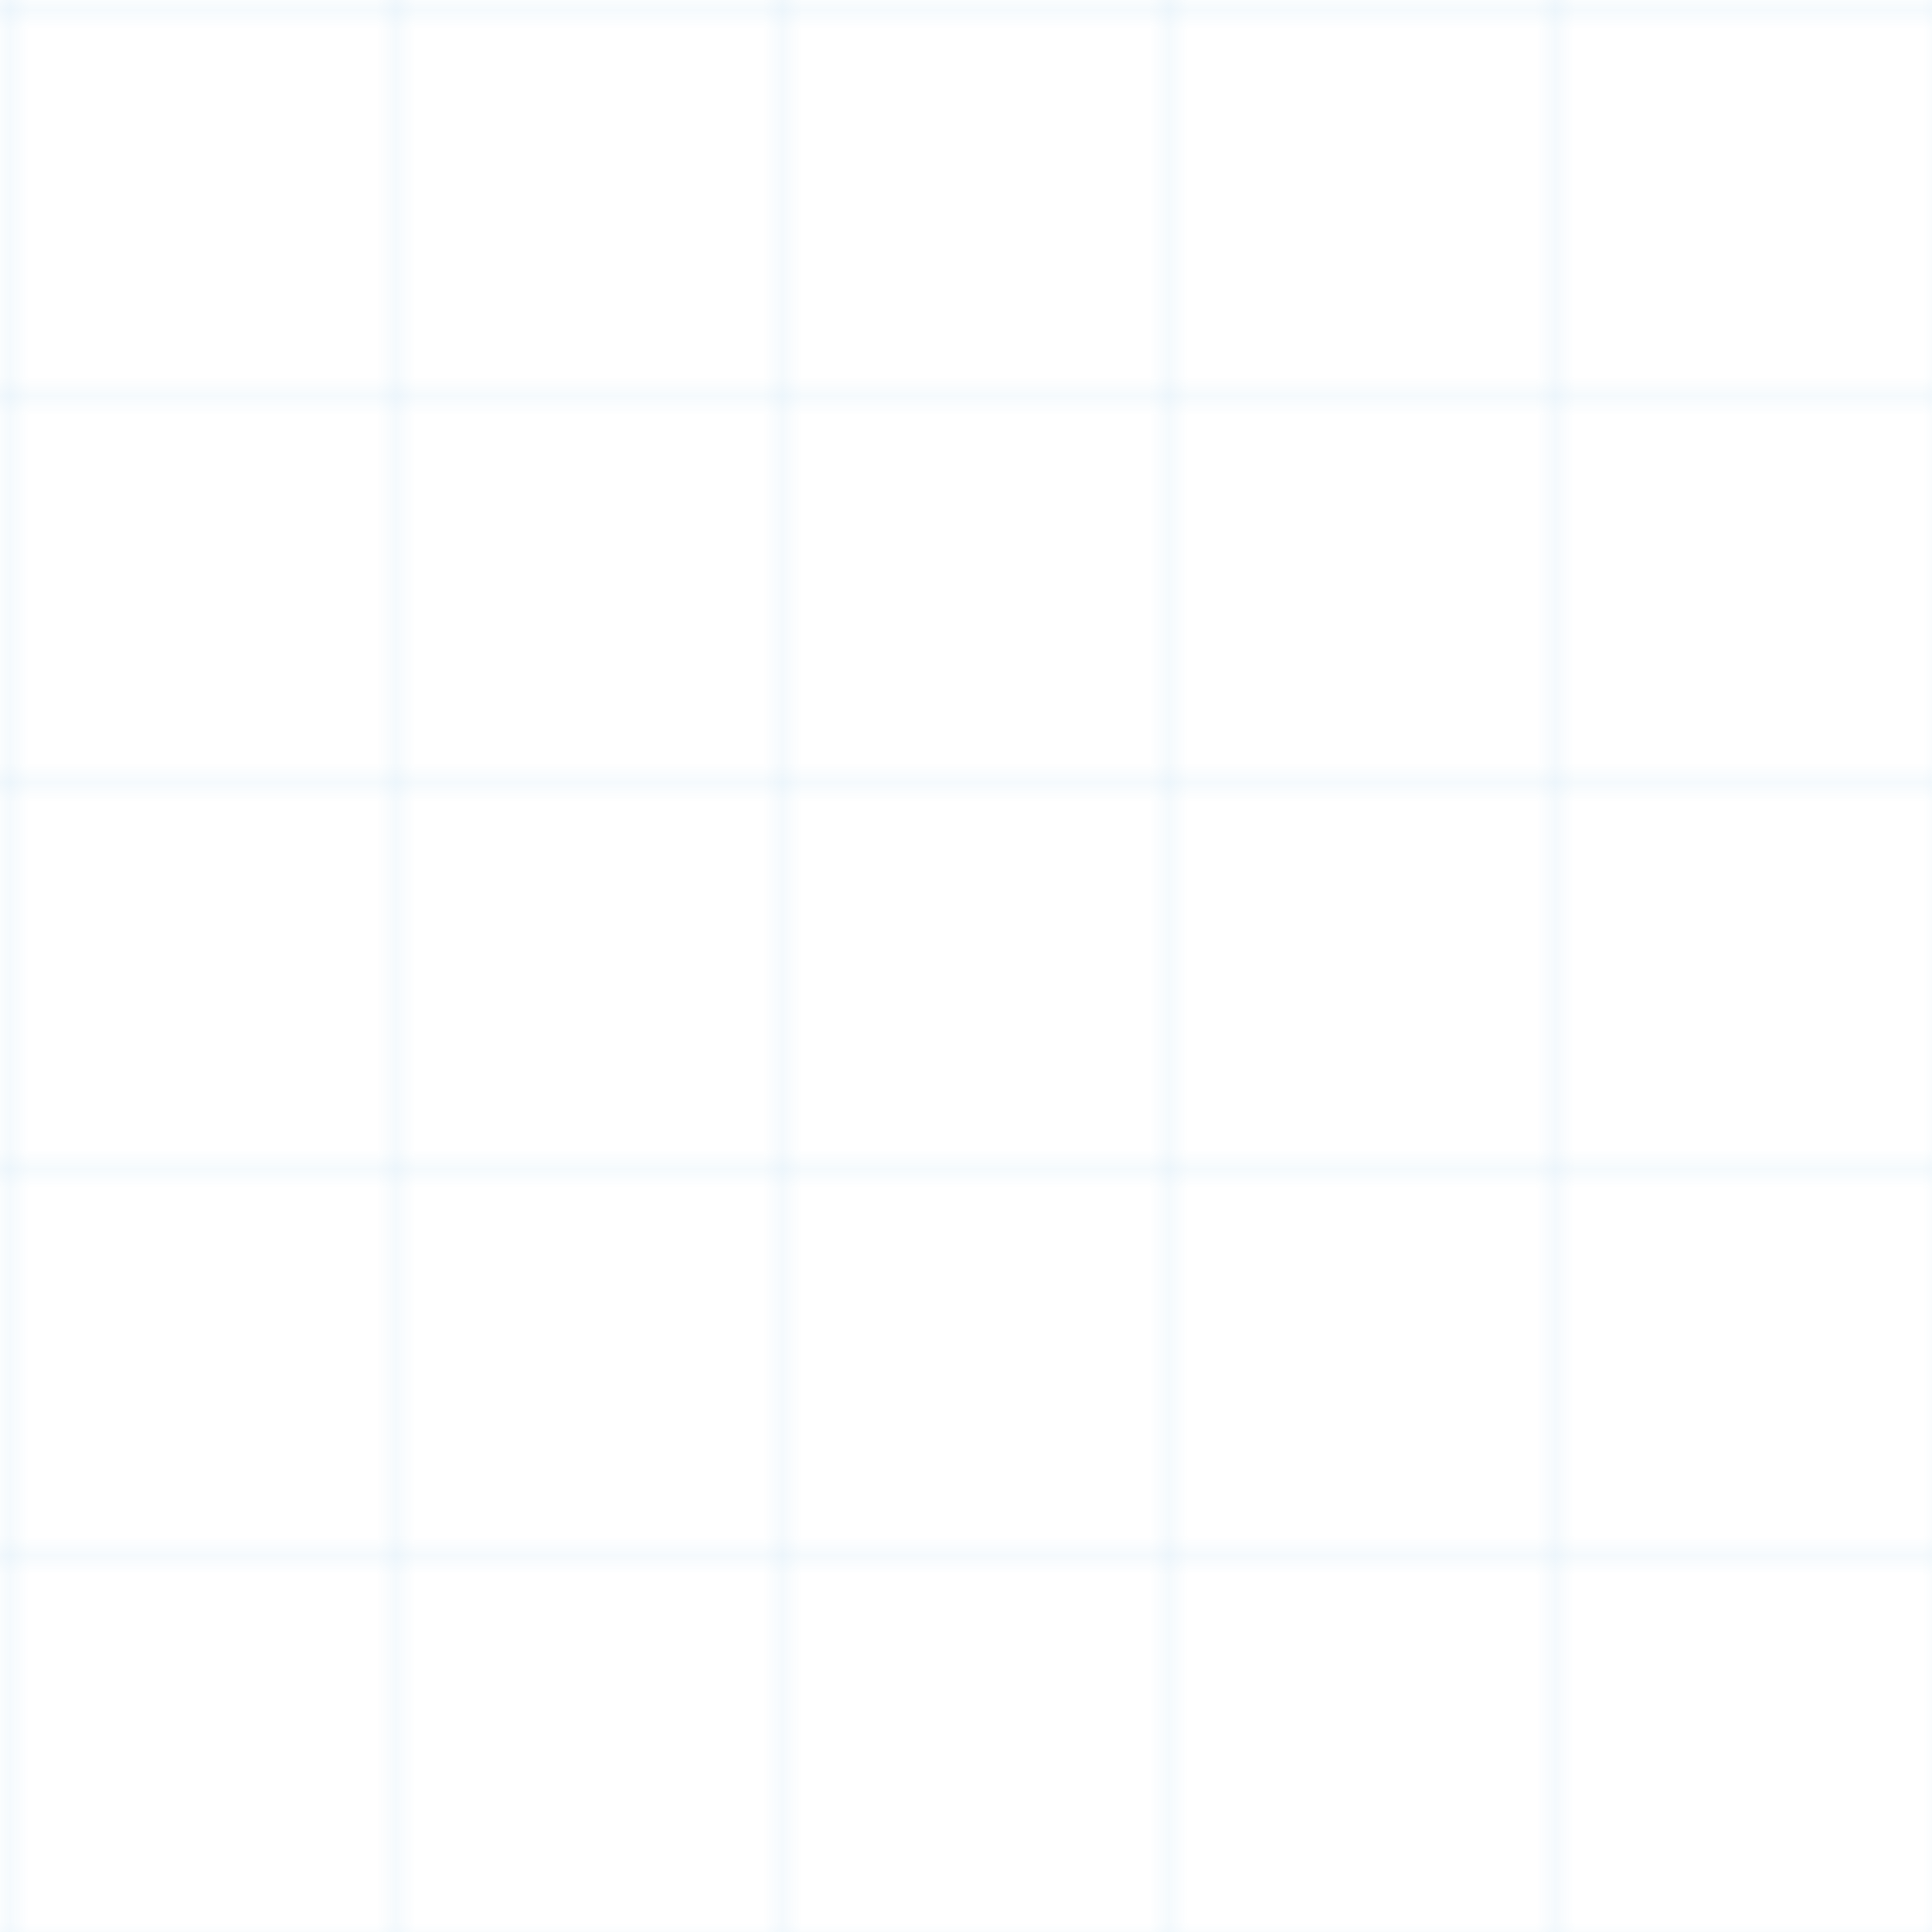 <?xml version="1.0" encoding="UTF-8"?>
<svg width="100" height="100" viewBox="0 0 100 100" version="1.1" xmlns="http://www.w3.org/2000/svg">
    <defs>
        <pattern id="grid" width="20" height="20" patternUnits="userSpaceOnUse">
            <path d="M 20 0 L 0 0 0 20" fill="none" stroke="#3498db" stroke-width="0.5" opacity="0.2"/>
        </pattern>
    </defs>
    <rect width="100" height="100" fill="url(#grid)"/>
</svg> 